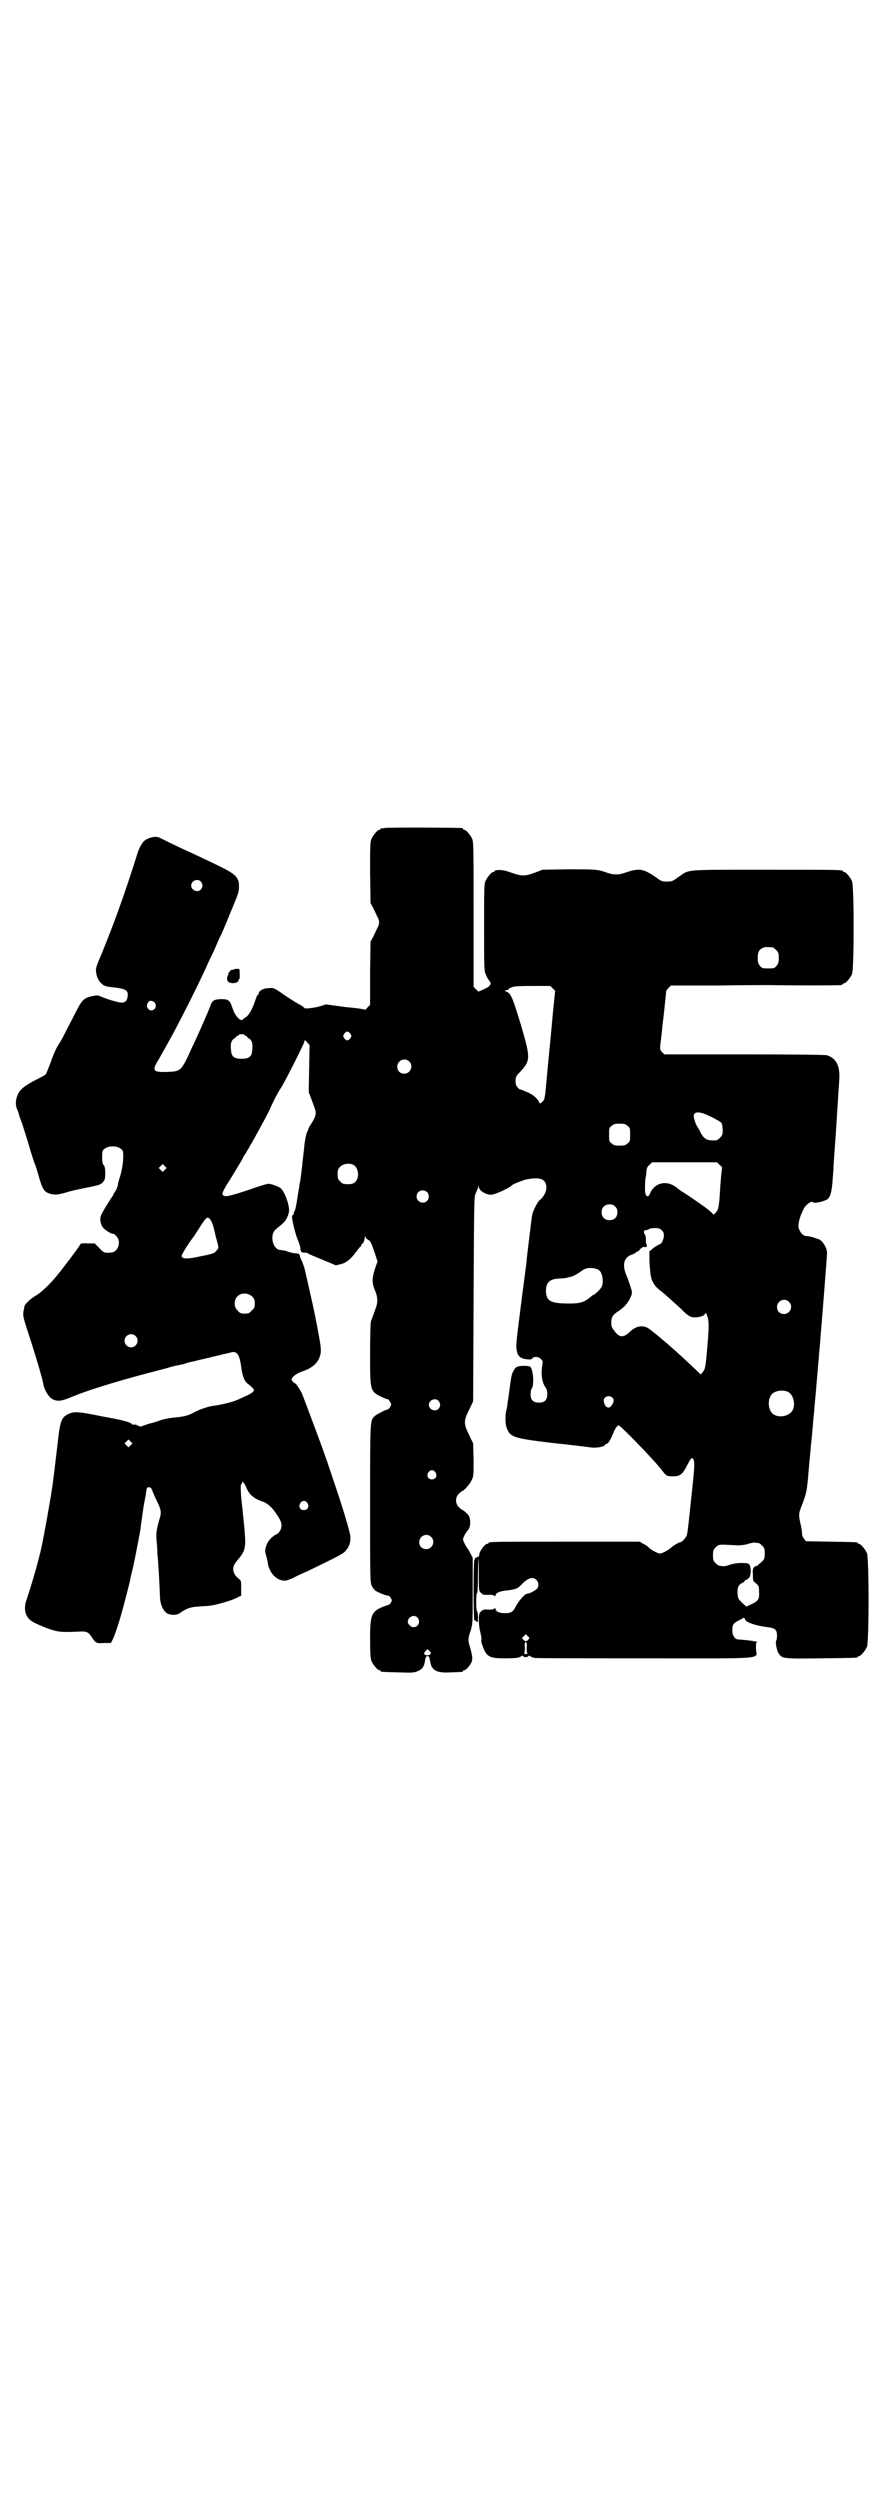 <?xml version="1.0" standalone="no"?>
<!DOCTYPE svg PUBLIC "-//W3C//DTD SVG 20010904//EN"
 "http://www.w3.org/TR/2001/REC-SVG-20010904/DTD/svg10.dtd">
<svg version="1.0" xmlns="http://www.w3.org/2000/svg"
 width="1000pt" height="2850pt" viewBox="0 0 1000 2850"
 preserveAspectRatio="xMidYMid meet">
<g transform="translate(0,2850) scale(0.5,-0.5)"
fill="#000000" stroke="none">
<path d="M876 3812 c-3 -1 -6 -1 -7 0 0 0 -1 0 -1 -2 0 -1 -1 -2 -3 -2 -4 0
-14 -12 -18 -21 -3 -7 -3 -18 -3 -77 l1 -69 6 -11 c3 -6 7 -15 9 -19 6 -10 6
-18 0 -28 -2 -4 -6 -13 -9 -19 l-6 -11 -1 -72 0 -72 -6 -6 c-3 -4 -6 -6 -6 -5
-1 1 -21 4 -45 6 l-44 6 -12 -4 c-14 -4 -37 -7 -37 -4 0 0 -3 3 -6 5 -10 5
-31 18 -49 31 -15 10 -16 10 -27 9 -11 0 -22 -6 -22 -12 0 -2 -1 -3 -2 -3 -1
0 -4 -7 -7 -16 -6 -18 -14 -31 -20 -35 -2 -1 -5 -3 -6 -4 -5 -9 -19 6 -25 25
-6 18 -9 20 -27 20 -16 -1 -19 -3 -24 -17 -3 -9 -27 -64 -41 -93 -25 -55 -25
-55 -59 -56 -28 -1 -32 3 -21 22 8 13 27 48 36 64 23 43 65 126 84 170 3 6 10
20 15 32 5 12 10 23 11 24 1 2 11 25 21 50 18 43 20 48 20 60 0 12 -1 15 -6
22 -7 10 -20 17 -108 58 -23 10 -63 30 -67 32 -9 5 -28 0 -37 -9 -4 -5 -8 -12
-12 -22 -31 -99 -56 -167 -83 -233 -12 -28 -14 -34 -13 -41 1 -12 6 -22 13
-28 7 -6 8 -6 33 -9 23 -3 28 -7 26 -20 -1 -9 -5 -14 -14 -14 -7 0 -34 8 -47
14 -7 3 -9 3 -19 1 -22 -5 -24 -8 -45 -50 -24 -46 -23 -46 -34 -63 -5 -8 -12
-25 -16 -37 -5 -13 -10 -26 -12 -29 -3 -2 -12 -7 -20 -11 -24 -12 -36 -21 -41
-30 -7 -12 -9 -27 -4 -38 2 -4 4 -10 4 -11 0 -2 4 -13 8 -23 3 -11 11 -34 16
-52 5 -18 11 -35 12 -38 2 -3 6 -17 10 -31 8 -28 12 -34 26 -38 11 -3 19 -2
42 5 10 3 30 7 45 10 24 5 28 6 33 12 4 5 5 7 5 20 0 10 -1 15 -3 18 -3 3 -4
7 -4 18 0 14 0 16 6 20 8 7 28 7 36 0 6 -4 6 -6 6 -18 0 -15 -3 -30 -7 -45 -2
-5 -3 -10 -3 -10 0 -1 -1 -2 -1 -2 0 -1 -1 -4 -1 -8 -1 -3 -3 -10 -6 -14 -3
-4 -5 -8 -5 -9 0 0 -3 -5 -6 -9 -14 -22 -20 -33 -22 -38 -3 -10 0 -22 6 -28 5
-6 21 -15 22 -13 1 1 4 -2 7 -5 13 -13 4 -38 -13 -38 -14 -1 -16 0 -26 11
l-10 10 -16 0 c-15 1 -16 0 -18 -4 -3 -6 -47 -64 -56 -74 -16 -19 -36 -37 -46
-42 -10 -6 -24 -19 -24 -23 0 0 -1 -3 -1 -5 -4 -16 -3 -18 11 -61 15 -46 32
-103 33 -113 2 -11 11 -27 19 -32 11 -7 22 -6 43 3 32 13 62 23 124 41 28 8
47 13 97 26 6 2 13 4 15 4 2 1 6 2 9 2 3 1 9 2 13 3 12 4 12 4 17 5 3 0 9 2
13 3 4 1 22 5 38 9 17 4 33 8 38 9 15 5 21 -3 25 -32 2 -18 7 -33 14 -38 9 -7
15 -13 15 -15 0 -4 -6 -9 -21 -15 -8 -4 -17 -8 -20 -9 -6 -3 -38 -11 -50 -12
-11 -1 -35 -9 -47 -16 -11 -6 -20 -9 -44 -11 -11 -1 -25 -4 -31 -6 -6 -3 -18
-6 -26 -8 -8 -3 -16 -5 -17 -6 -1 -1 -3 -1 -4 0 -1 0 -2 1 -3 1 0 0 -3 1 -4 2
-2 1 -5 1 -6 1 -2 -1 -4 0 -5 1 -5 5 -20 9 -70 18 -53 11 -63 11 -75 5 -17 -8
-19 -15 -26 -79 -7 -59 -7 -59 -10 -82 -6 -40 -17 -102 -25 -141 -6 -29 -24
-91 -35 -123 -6 -18 -3 -34 8 -44 7 -6 16 -10 41 -20 23 -8 31 -9 72 -7 17 1
21 -1 29 -14 9 -13 10 -13 28 -12 l15 0 5 10 c4 9 12 32 19 57 6 21 18 68 20
77 0 3 3 15 6 27 5 22 16 79 18 93 0 4 2 14 3 23 1 9 3 19 3 22 1 4 2 11 3 16
1 6 3 14 3 18 2 12 2 12 7 12 4 0 6 -3 9 -12 3 -7 7 -16 10 -22 8 -16 9 -23 6
-34 -9 -31 -9 -36 -8 -53 1 -9 2 -24 2 -32 1 -8 2 -20 2 -26 1 -10 2 -28 4
-74 1 -16 8 -30 17 -35 8 -4 21 -4 28 1 15 11 25 14 42 15 9 1 21 1 26 2 13 1
51 12 62 18 l10 5 0 17 c0 16 0 17 -5 21 -8 6 -13 14 -13 22 0 8 2 12 13 25
14 17 16 26 13 60 -1 15 -4 39 -5 53 -4 29 -5 56 -3 56 1 0 2 1 2 2 -1 1 0 3
1 3 1 1 5 -4 8 -11 7 -18 18 -27 39 -34 7 -2 18 -11 24 -19 14 -19 18 -27 18
-35 0 -8 -5 -17 -11 -20 -11 -5 -21 -16 -24 -27 -3 -9 -3 -12 0 -22 2 -7 4
-15 4 -19 4 -21 20 -38 39 -38 3 0 11 3 18 6 7 4 22 11 34 16 70 34 82 40 87
47 8 10 11 20 10 32 -1 11 -17 65 -40 132 -8 24 -15 45 -16 47 -3 11 -49 133
-54 146 -5 10 -14 24 -16 24 -2 0 -6 4 -8 8 -1 5 11 15 24 19 21 7 35 18 40
33 4 12 4 18 -3 55 -9 50 -17 83 -31 145 -2 7 -5 16 -7 20 -2 3 -4 8 -4 11 -1
2 -2 4 -4 5 -9 0 -16 2 -23 4 -4 2 -9 3 -10 3 -2 0 -5 1 -8 1 -17 1 -25 35
-10 47 2 2 8 7 13 11 9 7 15 18 17 29 2 13 -9 45 -19 54 -5 4 -22 10 -28 10
-3 0 -23 -6 -45 -14 -43 -14 -51 -16 -57 -13 -5 3 -3 7 6 23 13 20 30 49 36
59 2 5 5 10 6 11 1 1 4 6 6 10 3 4 6 11 9 15 20 36 40 73 42 78 3 8 17 37 26
50 9 14 53 101 53 105 0 4 2 4 7 -2 l5 -6 -1 -53 -1 -54 5 -13 c10 -27 11 -29
11 -35 0 -6 -3 -13 -12 -27 -3 -4 -5 -9 -5 -10 0 -1 -2 -5 -4 -9 -1 -4 -4 -17
-5 -29 -1 -12 -4 -33 -5 -46 -4 -33 -4 -33 -6 -41 0 -4 -3 -19 -5 -33 -2 -14
-5 -27 -6 -28 -1 -1 -2 -3 -2 -5 0 -2 -1 -4 -2 -4 -1 0 -2 -2 -2 -5 0 -8 9
-44 14 -54 2 -6 5 -13 5 -17 1 -9 2 -10 10 -10 4 0 7 -1 8 -2 0 -1 15 -7 32
-14 l31 -13 12 3 c12 3 22 11 35 29 3 4 7 9 8 10 2 0 3 3 3 4 0 2 1 3 2 3 2 0
6 10 6 15 0 4 0 4 2 0 0 -2 3 -4 6 -6 4 -2 7 -7 13 -25 l8 -24 -6 -17 c-7 -22
-7 -32 0 -49 7 -16 7 -28 1 -43 -7 -19 -7 -20 -10 -27 -1 -5 -2 -30 -2 -76 0
-84 0 -84 26 -97 7 -3 13 -6 14 -5 1 1 8 -9 8 -12 0 -4 -6 -12 -9 -12 -4 0
-26 -12 -29 -15 -10 -11 -10 -6 -10 -199 0 -173 0 -180 4 -188 2 -4 5 -8 7
-10 5 -4 27 -13 30 -12 2 0 4 -2 6 -5 3 -5 3 -6 1 -10 -2 -3 -4 -6 -6 -6 -39
-13 -42 -18 -42 -78 0 -34 1 -44 3 -50 4 -9 14 -21 18 -21 2 0 3 -1 3 -2 0 -2
1 -2 40 -3 33 -1 36 -1 45 3 10 4 14 10 16 22 2 10 2 12 6 12 4 0 4 -2 6 -12
3 -21 15 -27 48 -25 26 1 27 1 27 3 0 1 1 2 3 2 4 0 15 13 17 20 2 8 1 14 -4
32 -5 16 -5 19 1 37 5 16 5 17 5 91 l0 76 -5 10 c-3 5 -6 11 -7 12 -2 2 -5 7
-7 12 -4 8 -4 8 0 17 2 4 6 10 8 12 4 5 6 11 5 23 -1 9 -3 11 -9 17 -4 4 -9 7
-10 7 0 0 -4 3 -7 6 -8 9 -8 21 0 30 3 3 7 6 7 6 4 0 17 14 22 24 5 10 5 11 5
48 l-1 37 -9 19 c-13 26 -13 32 0 58 l9 19 1 233 c1 192 1 234 4 239 4 10 6
14 7 18 0 3 1 3 1 -1 0 -8 15 -18 28 -18 9 0 43 16 48 22 1 2 27 12 33 13 31
6 45 1 45 -19 0 -9 -6 -21 -15 -28 -5 -4 -14 -22 -17 -32 -1 -5 -4 -29 -7 -54
-3 -25 -6 -48 -6 -52 0 -4 -5 -39 -10 -78 -15 -118 -15 -116 -12 -130 2 -10 9
-16 22 -17 8 -1 11 -1 13 2 4 5 15 4 20 -2 4 -4 4 -6 3 -12 -4 -23 -1 -43 9
-55 1 -2 2 -8 2 -13 0 -13 -6 -19 -19 -19 -13 0 -19 6 -19 19 0 5 1 11 2 12 7
8 4 45 -3 51 -4 2 -21 3 -29 0 -5 -1 -12 -13 -13 -20 -1 -2 -3 -16 -5 -32 -2
-16 -5 -32 -5 -36 -1 -4 -1 -8 -2 -10 -3 -11 -3 -31 0 -40 8 -23 14 -25 105
-36 40 -4 79 -9 86 -10 13 -2 32 1 34 6 0 1 2 2 3 2 4 0 9 9 15 23 5 13 10 19
13 19 4 0 75 -73 96 -99 13 -17 13 -17 29 -17 15 0 21 5 31 25 9 17 10 19 14
14 4 -6 3 -18 -5 -92 -4 -40 -8 -75 -9 -78 0 -6 -11 -19 -15 -19 -3 0 -17 -8
-22 -13 -7 -6 -20 -13 -25 -13 -5 0 -18 7 -25 13 -2 3 -8 7 -13 9 l-8 5 -167
0 c-164 0 -178 0 -178 -3 0 -1 -1 -2 -3 -2 -5 0 -17 -16 -18 -24 -1 -6 -2 -7
-3 -6 -2 2 -2 2 -2 1 0 -2 -1 -3 -3 -3 -2 0 -3 -1 -2 -2 1 -1 0 -2 -1 -2 -1 0
-2 -22 -2 -70 0 -42 1 -70 2 -69 1 1 3 0 5 -2 3 -3 3 -3 3 10 0 7 -1 13 -2 13
-1 0 -2 9 -2 21 0 12 1 21 2 21 1 0 2 17 2 38 0 22 1 39 1 40 1 0 1 -16 1 -36
0 -37 0 -37 5 -42 4 -4 7 -5 17 -4 8 0 13 -1 14 -3 1 -1 2 -1 2 1 0 5 7 9 19
11 27 3 31 4 42 16 14 14 25 17 33 8 5 -6 5 -15 0 -20 -6 -5 -18 -11 -23 -11
-4 0 -19 -17 -25 -29 -6 -12 -10 -15 -25 -15 -13 0 -21 4 -21 10 0 2 -1 2 -2
1 -1 -2 -6 -3 -14 -3 -10 1 -13 0 -17 -4 -4 -4 -5 -6 -5 -19 0 -8 1 -20 3 -27
2 -7 3 -15 3 -18 -1 -3 0 -9 2 -13 9 -26 15 -30 50 -30 27 0 34 1 39 5 2 1 3
2 4 0 2 -3 10 -3 12 0 1 2 2 1 4 0 2 -2 6 -3 9 -4 3 -1 116 -1 252 -1 286 0
255 -3 254 22 0 13 0 15 3 15 4 1 -25 5 -43 6 -8 0 -14 9 -14 20 0 14 2 17 16
24 l11 6 3 -6 c4 -6 26 -13 51 -16 17 -2 21 -6 21 -20 0 -5 -1 -10 -2 -11 -2
-2 1 -23 6 -29 8 -12 9 -12 96 -11 82 1 84 1 84 3 0 1 1 2 3 2 4 0 14 12 18
21 5 11 5 203 0 214 -4 9 -14 21 -18 21 -2 0 -3 1 -3 2 0 2 -2 2 -61 3 l-57 1
-4 5 c-3 4 -5 8 -5 14 0 4 -2 15 -4 23 -4 20 -4 21 6 46 8 23 9 24 13 71 2 26
5 52 5 56 2 18 5 51 6 65 1 8 2 18 2 22 1 12 3 30 6 67 2 20 3 40 4 44 0 4 1
16 2 26 1 10 2 21 2 25 1 8 15 185 15 192 1 12 -11 31 -20 33 -2 0 -6 2 -9 3
-6 2 -10 3 -19 4 -7 0 -15 10 -17 20 -1 9 3 25 12 42 5 10 18 19 21 15 1 -3
19 0 30 5 9 4 13 16 15 49 1 10 2 24 2 31 1 15 7 96 8 118 3 47 4 61 5 77 2
31 -7 48 -28 55 -5 1 -57 2 -189 2 l-182 0 -5 5 c-5 5 -5 6 -4 18 1 6 2 18 3
25 1 7 2 23 4 36 2 20 6 54 6 59 0 1 2 5 5 8 l6 6 105 0 c59 1 113 1 121 1 51
-1 156 -1 161 0 3 0 5 2 5 2 0 1 1 2 3 2 4 0 14 12 18 21 5 11 5 201 0 212 -4
9 -14 21 -18 21 -2 0 -3 1 -3 2 0 3 -14 3 -178 3 -188 0 -171 1 -196 -16 -14
-10 -15 -11 -27 -11 -12 0 -13 1 -27 11 -28 19 -37 20 -69 9 -15 -5 -25 -5
-40 0 -22 8 -27 8 -88 8 l-60 -1 -18 -7 c-22 -8 -29 -8 -52 0 -16 6 -24 7 -35
6 -2 0 -4 -1 -4 -2 0 -1 -1 -2 -3 -2 -4 0 -14 -12 -18 -21 -3 -6 -3 -21 -3
-106 0 -92 0 -99 4 -107 2 -5 5 -11 7 -13 8 -8 4 -14 -15 -22 l-9 -4 -5 5 -6
6 0 165 c0 146 0 165 -3 172 -4 9 -14 21 -18 21 -2 0 -3 1 -3 2 0 1 -1 2 -2 2
-7 1 -174 2 -178 0z m-418 -122 c5 -6 5 -12 0 -18 -7 -8 -22 -2 -22 9 0 11 15
17 22 9z m1304 -150 c1 0 5 -3 8 -6 5 -5 6 -7 6 -18 0 -10 -1 -13 -5 -18 -5
-6 -6 -6 -19 -6 -13 0 -14 0 -19 6 -4 5 -5 8 -5 18 0 13 3 19 12 23 5 2 8 2
22 1z m-502 -93 l6 -6 -3 -30 c-2 -16 -5 -54 -8 -84 -3 -30 -7 -72 -9 -94 -3
-35 -4 -40 -8 -44 -6 -6 -8 -6 -9 -1 -3 7 -14 17 -27 22 -7 3 -14 6 -15 6 -4
0 -11 9 -11 14 -1 13 0 16 11 27 23 25 23 31 1 106 -19 63 -23 72 -33 76 -5 2
-5 3 -2 3 3 0 6 1 7 3 7 6 14 7 54 7 l41 0 5 -5z m-906 -35 c6 -12 -10 -22
-17 -11 -3 4 -3 9 2 15 3 4 12 2 15 -4z m445 -69 c3 -5 3 -5 0 -10 -2 -3 -5
-5 -7 -5 -2 0 -5 2 -7 5 -3 5 -3 5 0 10 2 3 5 5 7 5 2 0 5 -2 7 -5z m-241 -3
c0 -1 2 -2 3 -2 2 0 3 -1 2 -1 0 -1 2 -3 5 -5 7 -4 9 -13 7 -28 -1 -13 -7 -18
-24 -18 -17 0 -23 5 -24 18 -2 15 0 24 7 28 3 2 5 4 5 5 -1 0 0 1 2 1 2 0 3 1
3 2 0 1 3 2 7 2 4 0 7 -1 7 -2z m375 -60 c11 -10 3 -28 -11 -28 -9 0 -16 6
-16 16 0 14 17 22 27 12z m672 -119 c16 -6 36 -17 40 -21 2 -3 3 -9 3 -17 0
-10 -1 -12 -6 -17 -3 -3 -7 -6 -9 -6 -21 -1 -27 2 -36 19 -3 7 -7 12 -7 13 -2
1 -8 18 -8 23 0 9 8 11 23 6z m-174 -28 c6 -4 6 -6 6 -20 0 -14 0 -16 -6 -20
-4 -4 -7 -5 -18 -5 -11 0 -14 1 -18 5 -6 4 -6 6 -6 20 0 14 0 16 6 20 4 4 7 5
18 5 11 0 14 -1 18 -5z m210 -89 c4 -3 6 -6 6 -6 -1 -1 -4 -32 -6 -69 -2 -22
-3 -28 -9 -34 -4 -5 -5 -5 -8 -1 -5 6 -27 22 -65 47 -7 4 -12 8 -13 9 -1 1 -5
4 -10 7 -21 12 -45 4 -54 -19 -3 -7 -7 -8 -10 0 -2 4 -1 36 1 40 0 0 1 5 1 11
1 8 2 11 7 15 l6 6 74 0 74 0 6 -6z m-1265 -11 l-5 -5 -4 4 -5 5 4 4 5 5 4 -4
5 -5 -4 -4z m433 9 c10 -9 10 -30 0 -38 -4 -3 -8 -4 -16 -4 -10 0 -12 1 -17 6
-5 5 -6 7 -6 17 0 10 1 12 6 17 8 8 25 9 33 2z m165 -60 c5 -5 5 -15 0 -20 -9
-9 -24 -2 -24 10 0 8 6 14 14 14 3 0 8 -2 10 -4z m429 -33 c4 -4 5 -7 5 -13 0
-11 -7 -18 -18 -18 -11 0 -18 7 -18 18 0 11 7 18 18 18 6 0 9 -1 13 -5z m-924
-29 c3 -3 7 -13 9 -22 2 -9 5 -22 7 -28 4 -15 4 -16 -2 -22 -3 -5 -8 -7 -34
-12 -31 -7 -43 -7 -45 0 0 3 11 22 25 41 2 2 9 13 16 24 16 25 18 26 24 19z
m1030 -25 c4 -3 5 -7 5 -12 0 -7 -5 -19 -8 -19 -1 0 -7 -4 -14 -8 l-11 -9 0
-23 c1 -13 2 -28 3 -32 1 -5 2 -9 2 -9 0 0 1 -3 3 -6 3 -7 9 -14 20 -22 11 -9
23 -20 44 -39 12 -13 20 -18 25 -19 9 -2 24 1 28 5 l4 5 3 -8 c4 -10 4 -25 0
-71 -4 -47 -5 -49 -10 -56 l-5 -6 -10 10 c-8 7 -26 25 -51 47 -20 18 -56 48
-61 50 -13 6 -27 3 -40 -10 -15 -14 -24 -13 -36 4 -5 6 -6 10 -6 18 0 12 4 18
17 26 13 9 20 17 26 29 5 11 5 12 2 23 -2 6 -6 18 -9 26 -12 25 -8 44 10 50 6
2 10 5 10 5 0 1 1 2 3 2 1 0 5 3 7 6 4 4 6 5 10 5 4 -1 5 -1 5 3 0 2 0 4 -1 4
-1 0 -1 4 -1 10 0 5 -1 10 -3 12 -3 4 -1 11 3 9 1 0 4 1 6 2 2 2 8 3 14 3 9 0
12 -1 16 -5z m-146 -89 c3 -2 7 -5 8 -9 4 -7 5 -24 1 -31 -2 -5 -16 -18 -18
-18 -1 0 -4 -2 -7 -5 -15 -12 -23 -15 -48 -15 -43 0 -53 5 -54 28 0 20 8 28
31 29 7 0 15 1 18 2 3 1 6 2 8 2 5 1 16 7 24 13 10 8 22 9 37 4z m-788 -62 c5
-5 6 -7 6 -16 0 -9 -1 -11 -7 -16 -5 -6 -7 -7 -16 -7 -9 0 -11 1 -16 7 -9 8
-9 23 -1 32 9 9 24 9 34 0z m1224 -12 c11 -10 3 -28 -11 -28 -9 0 -16 6 -16
16 0 14 17 22 27 12z m-1490 -78 c10 -9 3 -26 -10 -26 -8 0 -15 7 -15 15 0 13
16 20 25 11z m1487 -127 c16 -7 20 -37 7 -48 -12 -11 -34 -11 -43 0 -9 10 -9
32 0 42 7 8 24 11 36 6z m-399 -14 c4 -4 3 -10 -2 -17 -6 -10 -16 -5 -18 9 -2
10 12 16 20 8z m-397 -7 c5 -6 5 -12 0 -18 -7 -8 -22 -2 -22 9 0 11 15 17 22
9z m-702 -101 l-5 -5 -4 4 -5 5 4 4 5 5 4 -4 5 -5 -4 -4z m695 -62 c5 -8 1
-16 -8 -16 -9 0 -13 8 -8 16 2 3 5 5 8 5 3 0 6 -2 8 -5z m-292 -70 c5 -8 1
-16 -8 -16 -9 0 -13 8 -8 16 2 3 5 5 8 5 3 0 6 -2 8 -5z m282 -77 c11 -10 3
-28 -11 -28 -9 0 -16 6 -16 16 0 14 17 22 27 12z m747 -14 c1 0 5 -3 8 -6 5
-5 6 -7 6 -18 0 -11 -1 -13 -6 -18 -11 -10 -14 -12 -14 -11 0 1 -2 0 -4 -2 -3
-3 -4 -6 -3 -17 0 -14 0 -15 7 -20 6 -5 7 -7 7 -18 1 -17 -1 -22 -16 -29 l-13
-6 -9 8 c-9 9 -10 10 -11 21 -1 14 2 21 11 25 4 2 6 5 6 6 -1 1 -1 1 0 0 1 0
5 1 7 4 5 3 5 6 6 16 0 14 -3 19 -11 19 -16 1 -25 0 -38 -4 -4 -2 -10 -3 -13
-3 -3 0 -7 1 -9 1 -2 0 -6 3 -9 6 -5 5 -6 7 -6 18 0 11 1 13 6 18 7 7 7 7 42
5 13 -1 20 0 29 2 6 2 14 4 18 4 3 -1 7 -1 9 -1z m-778 -170 c8 -9 2 -22 -9
-22 -6 0 -13 7 -13 12 0 12 15 18 22 10z m253 -50 c-4 -5 -7 -5 -11 -1 -4 4
-4 4 0 8 l5 5 4 -4 c5 -4 5 -5 2 -8z m-4 -19 c0 -7 1 -13 2 -14 1 0 -1 0 -4 0
-3 0 -5 0 -4 0 1 1 2 7 2 14 -1 10 0 13 2 13 2 0 3 -3 2 -13z m-219 -14 c-3
-4 -10 -4 -14 -1 -1 2 -1 4 2 7 l5 5 4 -4 c4 -4 4 -5 3 -7z"/>
<path d="M523 3484 c-3 -4 -5 -6 -3 -5 2 1 3 1 1 -1 -4 -5 -4 -13 -1 -16 6 -6
24 -4 24 3 0 2 1 3 2 3 1 0 1 13 0 22 0 2 -14 1 -14 -1 0 -1 -1 -1 -2 0 0 1
-3 0 -7 -5z"/>
</g>
</svg>
